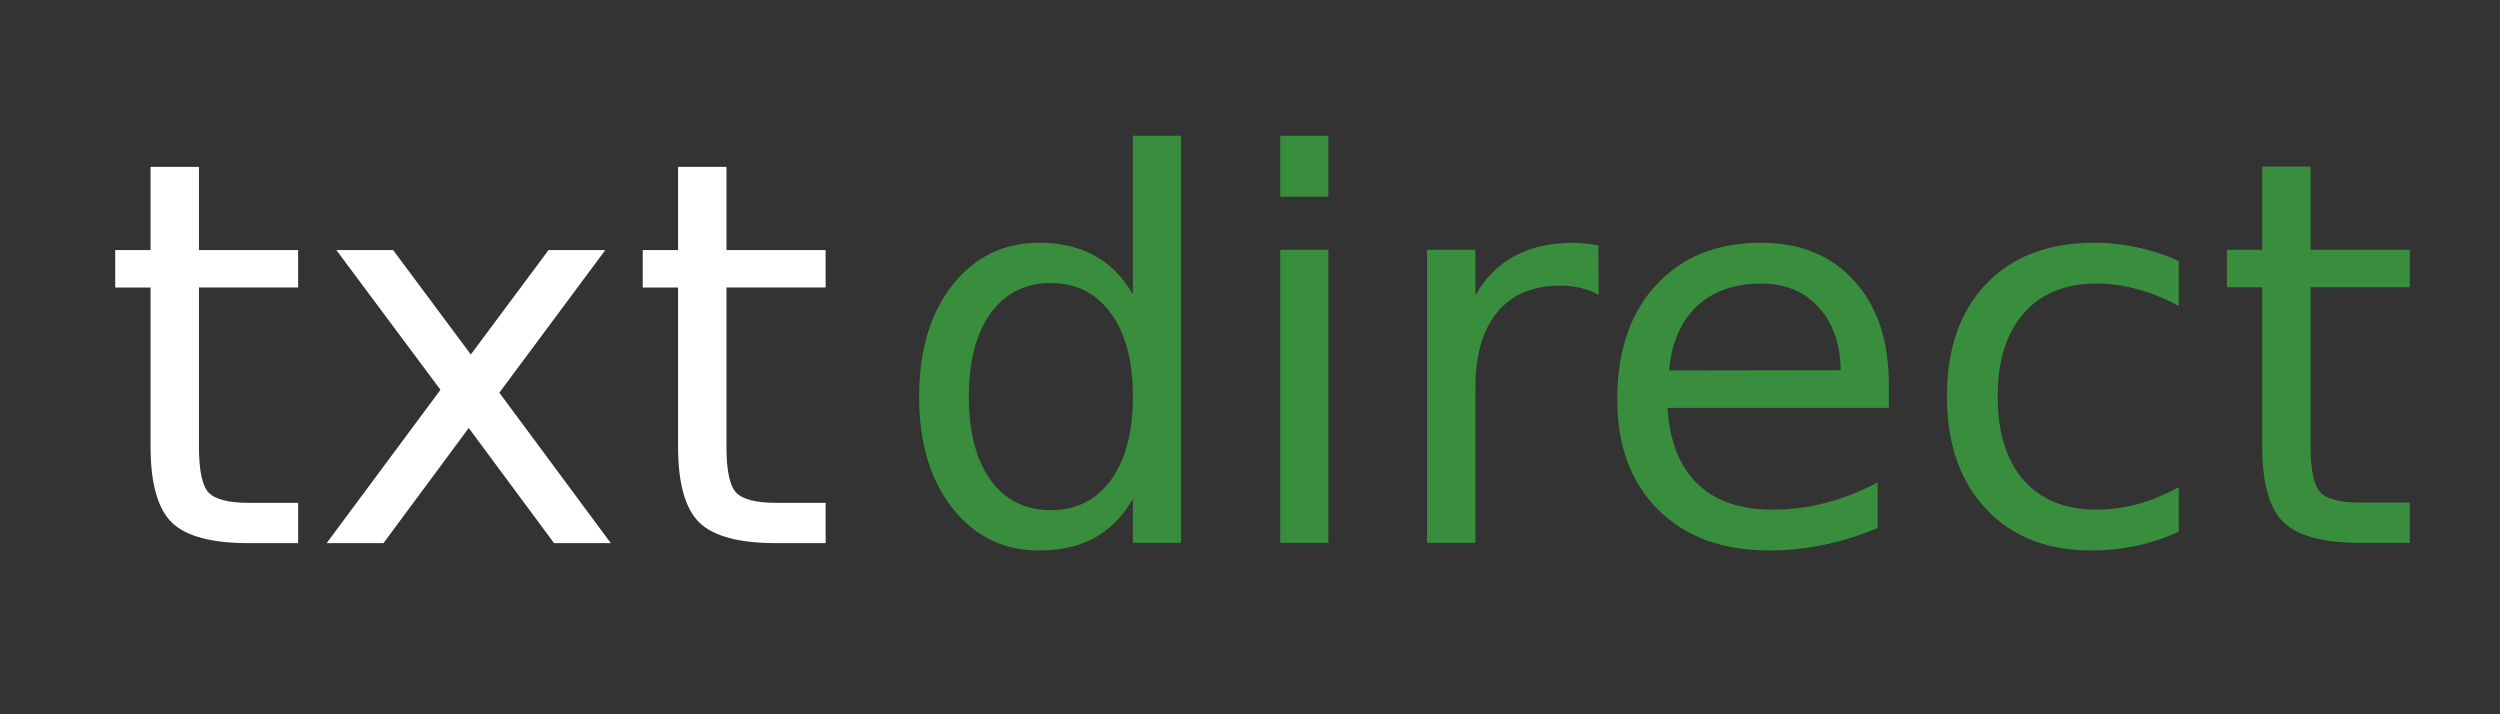 <?xml version="1.0" encoding="UTF-8" standalone="no"?>
<svg
   xmlns:dc="http://purl.org/dc/elements/1.1/"
   xmlns:cc="http://creativecommons.org/ns#"
   xmlns:rdf="http://www.w3.org/1999/02/22-rdf-syntax-ns#"
   xmlns:svg="http://www.w3.org/2000/svg"
   xmlns="http://www.w3.org/2000/svg"
   xmlns:sodipodi="http://sodipodi.sourceforge.net/DTD/sodipodi-0.dtd"
   xmlns:inkscape="http://www.inkscape.org/namespaces/inkscape"
   id="svg8"
   version="1.1"
   viewBox="0 0 74.083 21.167"
   height="80"
   width="280"
   sodipodi:docname="logo.svg"
   inkscape:version="0.92.2 5c3e80d, 2017-08-06">
  <rect x="0" y="0" width="74.083" height="21.167" fill="#333333" stroke="none"/>
  <sodipodi:namedview
     pagecolor="#ffffff"
     bordercolor="#666666"
     borderopacity="1"
     objecttolerance="10"
     gridtolerance="10"
     guidetolerance="10"
     inkscape:pageopacity="0"
     inkscape:pageshadow="2"
     inkscape:window-width="1916"
     inkscape:window-height="1041"
     id="namedview14"
     showgrid="false"
     inkscape:zoom="1.2142857"
     inkscape:cx="107.05882"
     inkscape:cy="40"
     inkscape:window-x="1366"
     inkscape:window-y="18"
     inkscape:window-maximized="0"
     inkscape:current-layer="layer1" />
  <defs
     id="defs2" />
  <g
     transform="translate(0,-275.833)"
     id="layer1">
    <g
       aria-label="txt"
       transform="matrix(0.397,0,0,0.397,-2.614,268.972)"
       style="font-style:normal;font-weight:normal;font-size:40px;line-height:125%;font-family:Sans;letter-spacing:0px;word-spacing:0px;fill:#000000;fill-opacity:1;stroke:none;stroke-width:1px;stroke-linecap:butt;stroke-linejoin:miter;stroke-opacity:1"
       id="flowRoot815">
      <path
         d="m 21.434,29.738 v 6.211 h 7.402 v 2.793 h -7.402 v 11.875 q 0,2.676 0.723,3.438 0.742,0.762 2.988,0.762 h 3.691 v 3.008 h -3.691 q -4.16,0 -5.742,-1.543 -1.582,-1.562 -1.582,-5.664 v -11.875 h -2.637 v -2.793 h 2.637 v -6.211 z"
         style="fill:#ffffff;fill-opacity:1"
         id="path889" />
      <path
         d="M 51.766,35.949 43.855,46.594 52.176,57.824 H 47.938 l -6.367,-8.594 -6.367,8.594 H 30.965 L 39.461,46.379 31.688,35.949 h 4.238 l 5.801,7.793 5.801,-7.793 z"
         style="fill:#ffffff;fill-opacity:1"
         id="path891" />
      <path
         d="m 60.809,29.738 v 6.211 h 7.402 v 2.793 h -7.402 v 11.875 q 0,2.676 0.723,3.438 0.742,0.762 2.988,0.762 h 3.691 v 3.008 h -3.691 q -4.16,0 -5.742,-1.543 -1.582,-1.562 -1.582,-5.664 v -11.875 h -2.637 v -2.793 h 2.637 v -6.211 z"
         style="fill:#ffffff;fill-opacity:1"
         id="path893" />
    </g>
    <g
       aria-label="direct"
       transform="matrix(0.397,0,0,0.397,20.759,268.964)"
       style="font-style:normal;font-weight:normal;font-size:40px;line-height:125%;font-family:Sans;letter-spacing:0px;word-spacing:0px;fill:#536dfe;fill-opacity:1;stroke:none;stroke-width:1px;stroke-linecap:butt;stroke-linejoin:miter;stroke-opacity:1"
       id="flowRoot815-3">
      <path
         d="M 32.273,39.27 V 27.434 h 3.594 v 30.391 h -3.594 v -3.281 q -1.133,1.953 -2.871,2.91 -1.719,0.938 -4.141,0.938 -3.965,0 -6.465,-3.164 -2.48,-3.164 -2.48,-8.32 0,-5.156 2.48,-8.32 2.5,-3.164 6.465,-3.164 2.422,0 4.141,0.957 1.738,0.938 2.871,2.891 z M 20.027,46.906 q 0,3.965 1.621,6.23 1.641,2.246 4.492,2.246 2.852,0 4.492,-2.246 1.641,-2.266 1.641,-6.23 0,-3.965 -1.641,-6.211 -1.641,-2.266 -4.492,-2.266 -2.852,0 -4.492,2.266 -1.621,2.246 -1.621,6.211 z"
         style="opacity:1;fill:#388e3c;fill-opacity:1"
         id="path876" />
      <path
         d="m 43.27,35.949 h 3.594 v 21.875 h -3.594 z m 0,-8.516 h 3.594 v 4.551 h -3.594 z"
         style="opacity:1;fill:#388e3c;fill-opacity:1"
         id="path878" />
      <path
         d="M 67.039,39.309 Q 66.434,38.957 65.711,38.801 65.008,38.625 64.148,38.625 q -3.047,0 -4.688,1.992 -1.621,1.973 -1.621,5.684 v 11.523 h -3.613 v -21.875 h 3.613 v 3.398 q 1.133,-1.992 2.949,-2.949 1.816,-0.977 4.414,-0.977 0.371,0 0.82,0.059 0.449,0.039 0.996,0.137 z"
         style="opacity:1;fill:#388e3c;fill-opacity:1"
         id="path880" />
      <path
         d="m 88.699,45.988 v 1.758 H 72.176 q 0.234,3.711 2.227,5.664 2.012,1.934 5.586,1.934 2.07,0 4.004,-0.508 1.953,-0.508 3.867,-1.523 v 3.398 q -1.934,0.82 -3.965,1.25 -2.031,0.43 -4.121,0.43 -5.234,0 -8.301,-3.047 -3.047,-3.047 -3.047,-8.242 0,-5.371 2.891,-8.516 2.91,-3.164 7.832,-3.164 4.414,0 6.973,2.852 2.578,2.832 2.578,7.715 z m -3.594,-1.055 Q 85.066,41.984 83.445,40.227 81.844,38.469 79.188,38.469 q -3.008,0 -4.824,1.699 -1.797,1.699 -2.07,4.785 z"
         style="opacity:1;fill:#388e3c;fill-opacity:1"
         id="path882" />
      <path
         d="m 110.34,36.789 v 3.359 q -1.523,-0.84 -3.066,-1.25 -1.523,-0.43 -3.086,-0.43 -3.496,0 -5.43,2.227 -1.934,2.207 -1.934,6.211 0,4.004 1.934,6.23 1.934,2.207 5.43,2.207 1.562,0 3.086,-0.41 1.543,-0.43 3.066,-1.27 v 3.32 q -1.504,0.703 -3.125,1.055 -1.602,0.352 -3.418,0.352 -4.941,0 -7.852,-3.105 -2.91,-3.105 -2.91,-8.379 0,-5.352 2.93,-8.418 2.949,-3.066 8.066,-3.066 1.66,0 3.242,0.352 1.582,0.332 3.066,1.016 z"
         style="opacity:1;fill:#388e3c;fill-opacity:1"
         id="path884" />
      <path
         d="m 120.184,29.738 v 6.211 h 7.402 v 2.793 h -7.402 v 11.875 q 0,2.676 0.723,3.438 0.742,0.762 2.988,0.762 h 3.691 v 3.008 h -3.691 q -4.16,0 -5.742,-1.543 -1.582,-1.562 -1.582,-5.664 v -11.875 h -2.637 v -2.793 h 2.637 v -6.211 z"
         style="opacity:1;fill:#388e3c;fill-opacity:1"
         id="path886" />
    </g>
    <flowRoot
       xml:space="preserve"
       id="flowRoot840"
       style="fill:black;stroke:none;stroke-opacity:1;stroke-width:1px;stroke-linejoin:miter;stroke-linecap:butt;fill-opacity:1;font-family:Sans;font-style:normal;font-weight:normal;font-size:40px;line-height:125%;letter-spacing:0px;word-spacing:0px"><flowRegion
         id="flowRegion842"><rect
           id="rect844"
           width="490"
           height="269.294"
           x="-104.588"
           y="-92.118" /></flowRegion><flowPara
         id="flowPara846"></flowPara></flowRoot>    <flowRoot
       xml:space="preserve"
       id="flowRoot868"
       style="fill:black;stroke:none;stroke-opacity:1;stroke-width:1px;stroke-linejoin:miter;stroke-linecap:butt;fill-opacity:1;font-family:Sans;font-style:normal;font-weight:normal;font-size:40px;line-height:125%;letter-spacing:0px;word-spacing:0px"><flowRegion
         id="flowRegion870"><rect
           id="rect872"
           width="680.235"
           height="354.941"
           x="-180.353"
           y="-183.529" /></flowRegion><flowPara
         id="flowPara874"></flowPara></flowRoot>  </g>
</svg>
